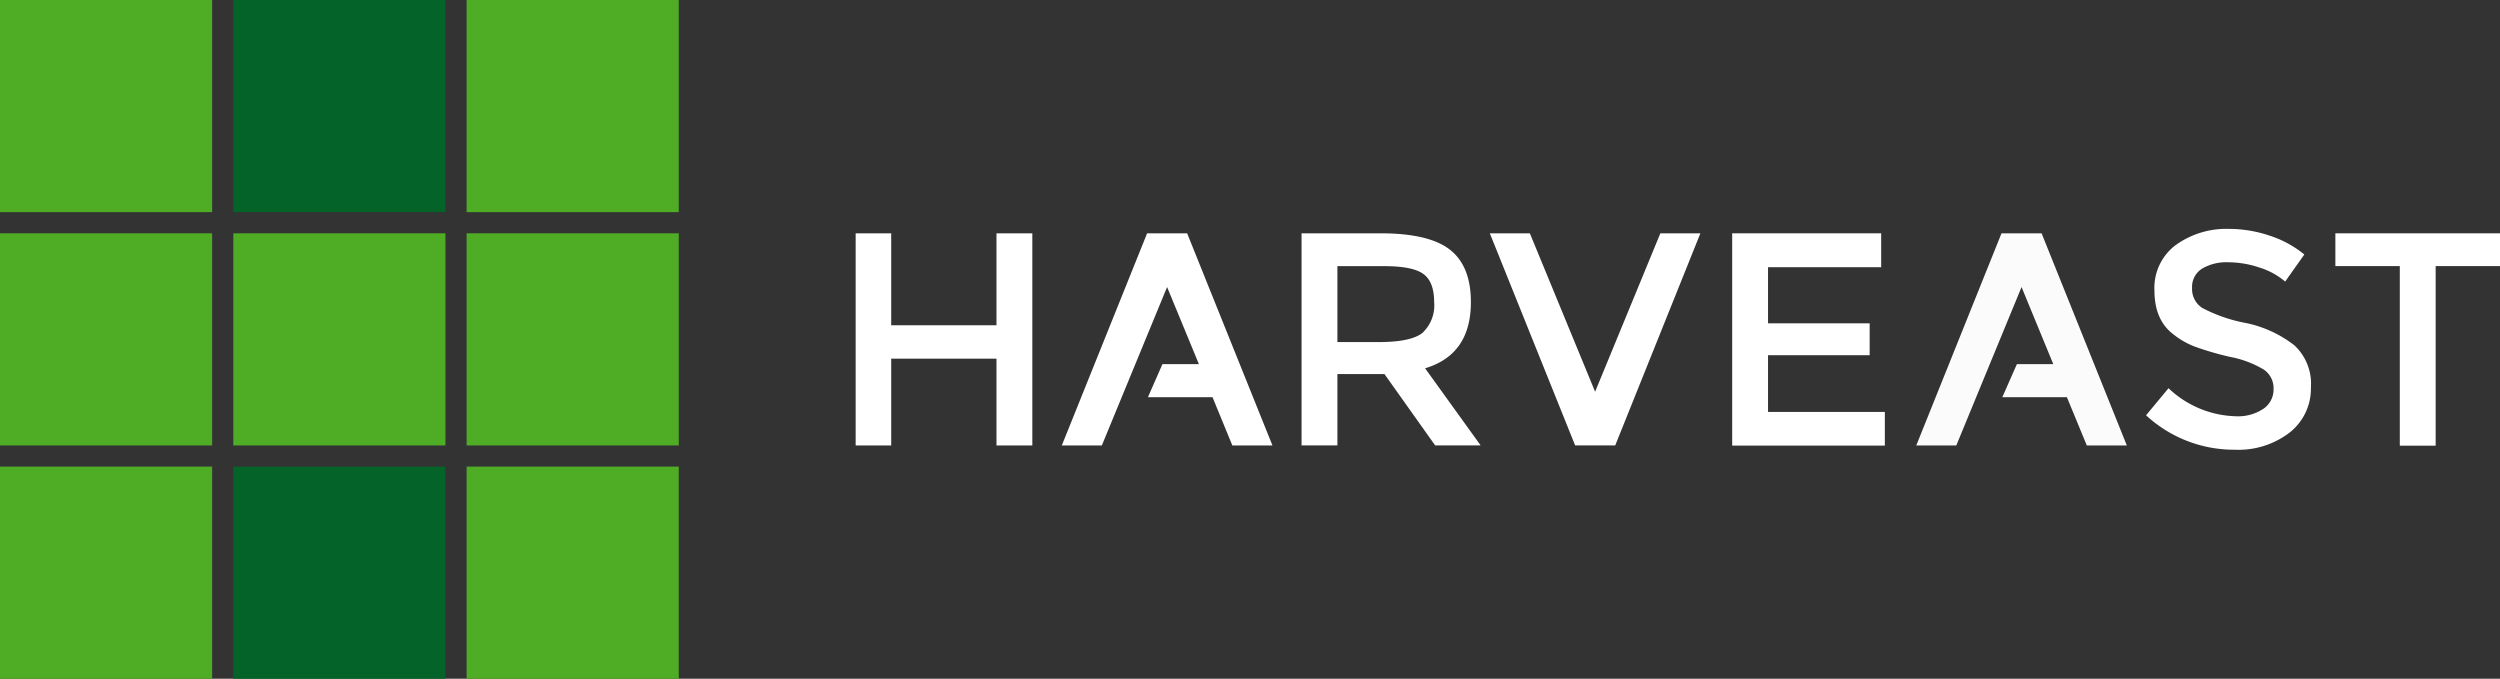 <svg id="Layer_1" data-name="Layer 1" xmlns="http://www.w3.org/2000/svg" viewBox="0 0 334.1 90.71"><rect x="0" y="0" width="334.1" height="90.71" fill="#333333" stroke="none"/><defs><style>.cls-1{fill:#4fac25;}.cls-2{fill:#046329;}.cls-3{fill:#fff;}.cls-4{fill:#fbfbfb;}</style></defs><title>logo_horizontal (1)</title><rect class="cls-1" width="28.35" height="28.35"/><rect class="cls-2" x="31.18" width="28.35" height="28.35"/><rect class="cls-1" x="62.36" width="28.35" height="28.35"/><rect class="cls-1" y="31.18" width="28.35" height="28.35"/><rect class="cls-1" x="31.18" y="31.18" width="28.35" height="28.35"/><rect class="cls-1" x="62.36" y="31.18" width="28.35" height="28.35"/><rect class="cls-1" y="62.36" width="28.35" height="28.35"/><rect class="cls-2" x="31.18" y="62.36" width="28.35" height="28.35"/><rect class="cls-1" x="62.36" y="62.36" width="28.35" height="28.35"/><path class="cls-3" d="M368.25,311.81V283.47H373v12.29h14.07V283.47h4.79v28.35h-4.79v-11.6H373v11.6h-4.79Z" transform="translate(-253.9 -252.29)"/><path class="cls-3" d="M450.47,292.67q0,7-6.12,8.84l7.42,10.3h-6.08l-6.77-9.53h-6.29v9.53h-4.79V283.47h10.54q6.49,0,9.29,2.19T450.47,292.67Zm-6.37,4a5,5,0,0,0,1.46-4q0-2.78-1.5-3.81t-5.35-1h-6.08v10.14h6Q442.65,297.94,444.11,296.69Z" transform="translate(-253.9 -252.29)"/><path class="cls-3" d="M469.76,311.81H464.4L453,283.47h5.35l8.72,21.17,8.72-21.17h5.35Z" transform="translate(-253.9 -252.29)"/><path class="cls-3" d="M505.3,283.47V288H490.18v7.5h13.58v4.26H490.18v7.58h15.61v4.5h-20.4V283.47H505.3Z" transform="translate(-253.9 -252.29)"/><path class="cls-3" d="M551.63,287.34a6.32,6.32,0,0,0-3.44.85,2.86,2.86,0,0,0-1.34,2.59,3,3,0,0,0,1.34,2.65,20.3,20.3,0,0,0,5.72,2,15.72,15.72,0,0,1,6.6,3,7,7,0,0,1,2.22,5.64,7.47,7.47,0,0,1-2.81,6,11.2,11.2,0,0,1-7.37,2.32,17.31,17.31,0,0,1-11.85-4.6l3-3.62a13.56,13.56,0,0,0,9,3.75,6.11,6.11,0,0,0,3.68-1,3.12,3.12,0,0,0,1.36-2.65,3,3,0,0,0-1.28-2.57A13.5,13.5,0,0,0,552,300a39.38,39.38,0,0,1-4.76-1.38,10.76,10.76,0,0,1-2.89-1.65q-2.53-1.91-2.53-5.86a7.14,7.14,0,0,1,2.87-6.09,11.56,11.56,0,0,1,7.11-2.14,17,17,0,0,1,5.41.9,14.17,14.17,0,0,1,4.64,2.52l-2.56,3.62a9.7,9.7,0,0,0-3.42-1.87A13.18,13.18,0,0,0,551.63,287.34Z" transform="translate(-253.9 -252.29)"/><path class="cls-3" d="M579.4,287.85v24h-4.79v-24H566v-4.38h22v4.38h-8.6Z" transform="translate(-253.9 -252.29)"/><polygon class="cls-3" points="170.05 59.53 158.65 31.18 153.3 31.18 141.9 59.53 147.25 59.53 155.97 38.36 160.22 48.66 155.35 48.66 153.41 53.08 158.51 53.08 162.04 53.08 164.69 59.53 170.05 59.53"/><polygon class="cls-4" points="284.23 59.53 272.84 31.18 267.48 31.18 256.09 59.53 261.44 59.53 270.16 38.36 274.4 48.66 269.54 48.66 267.59 53.08 272.7 53.08 276.22 53.08 278.88 59.53 284.23 59.53"/></svg>